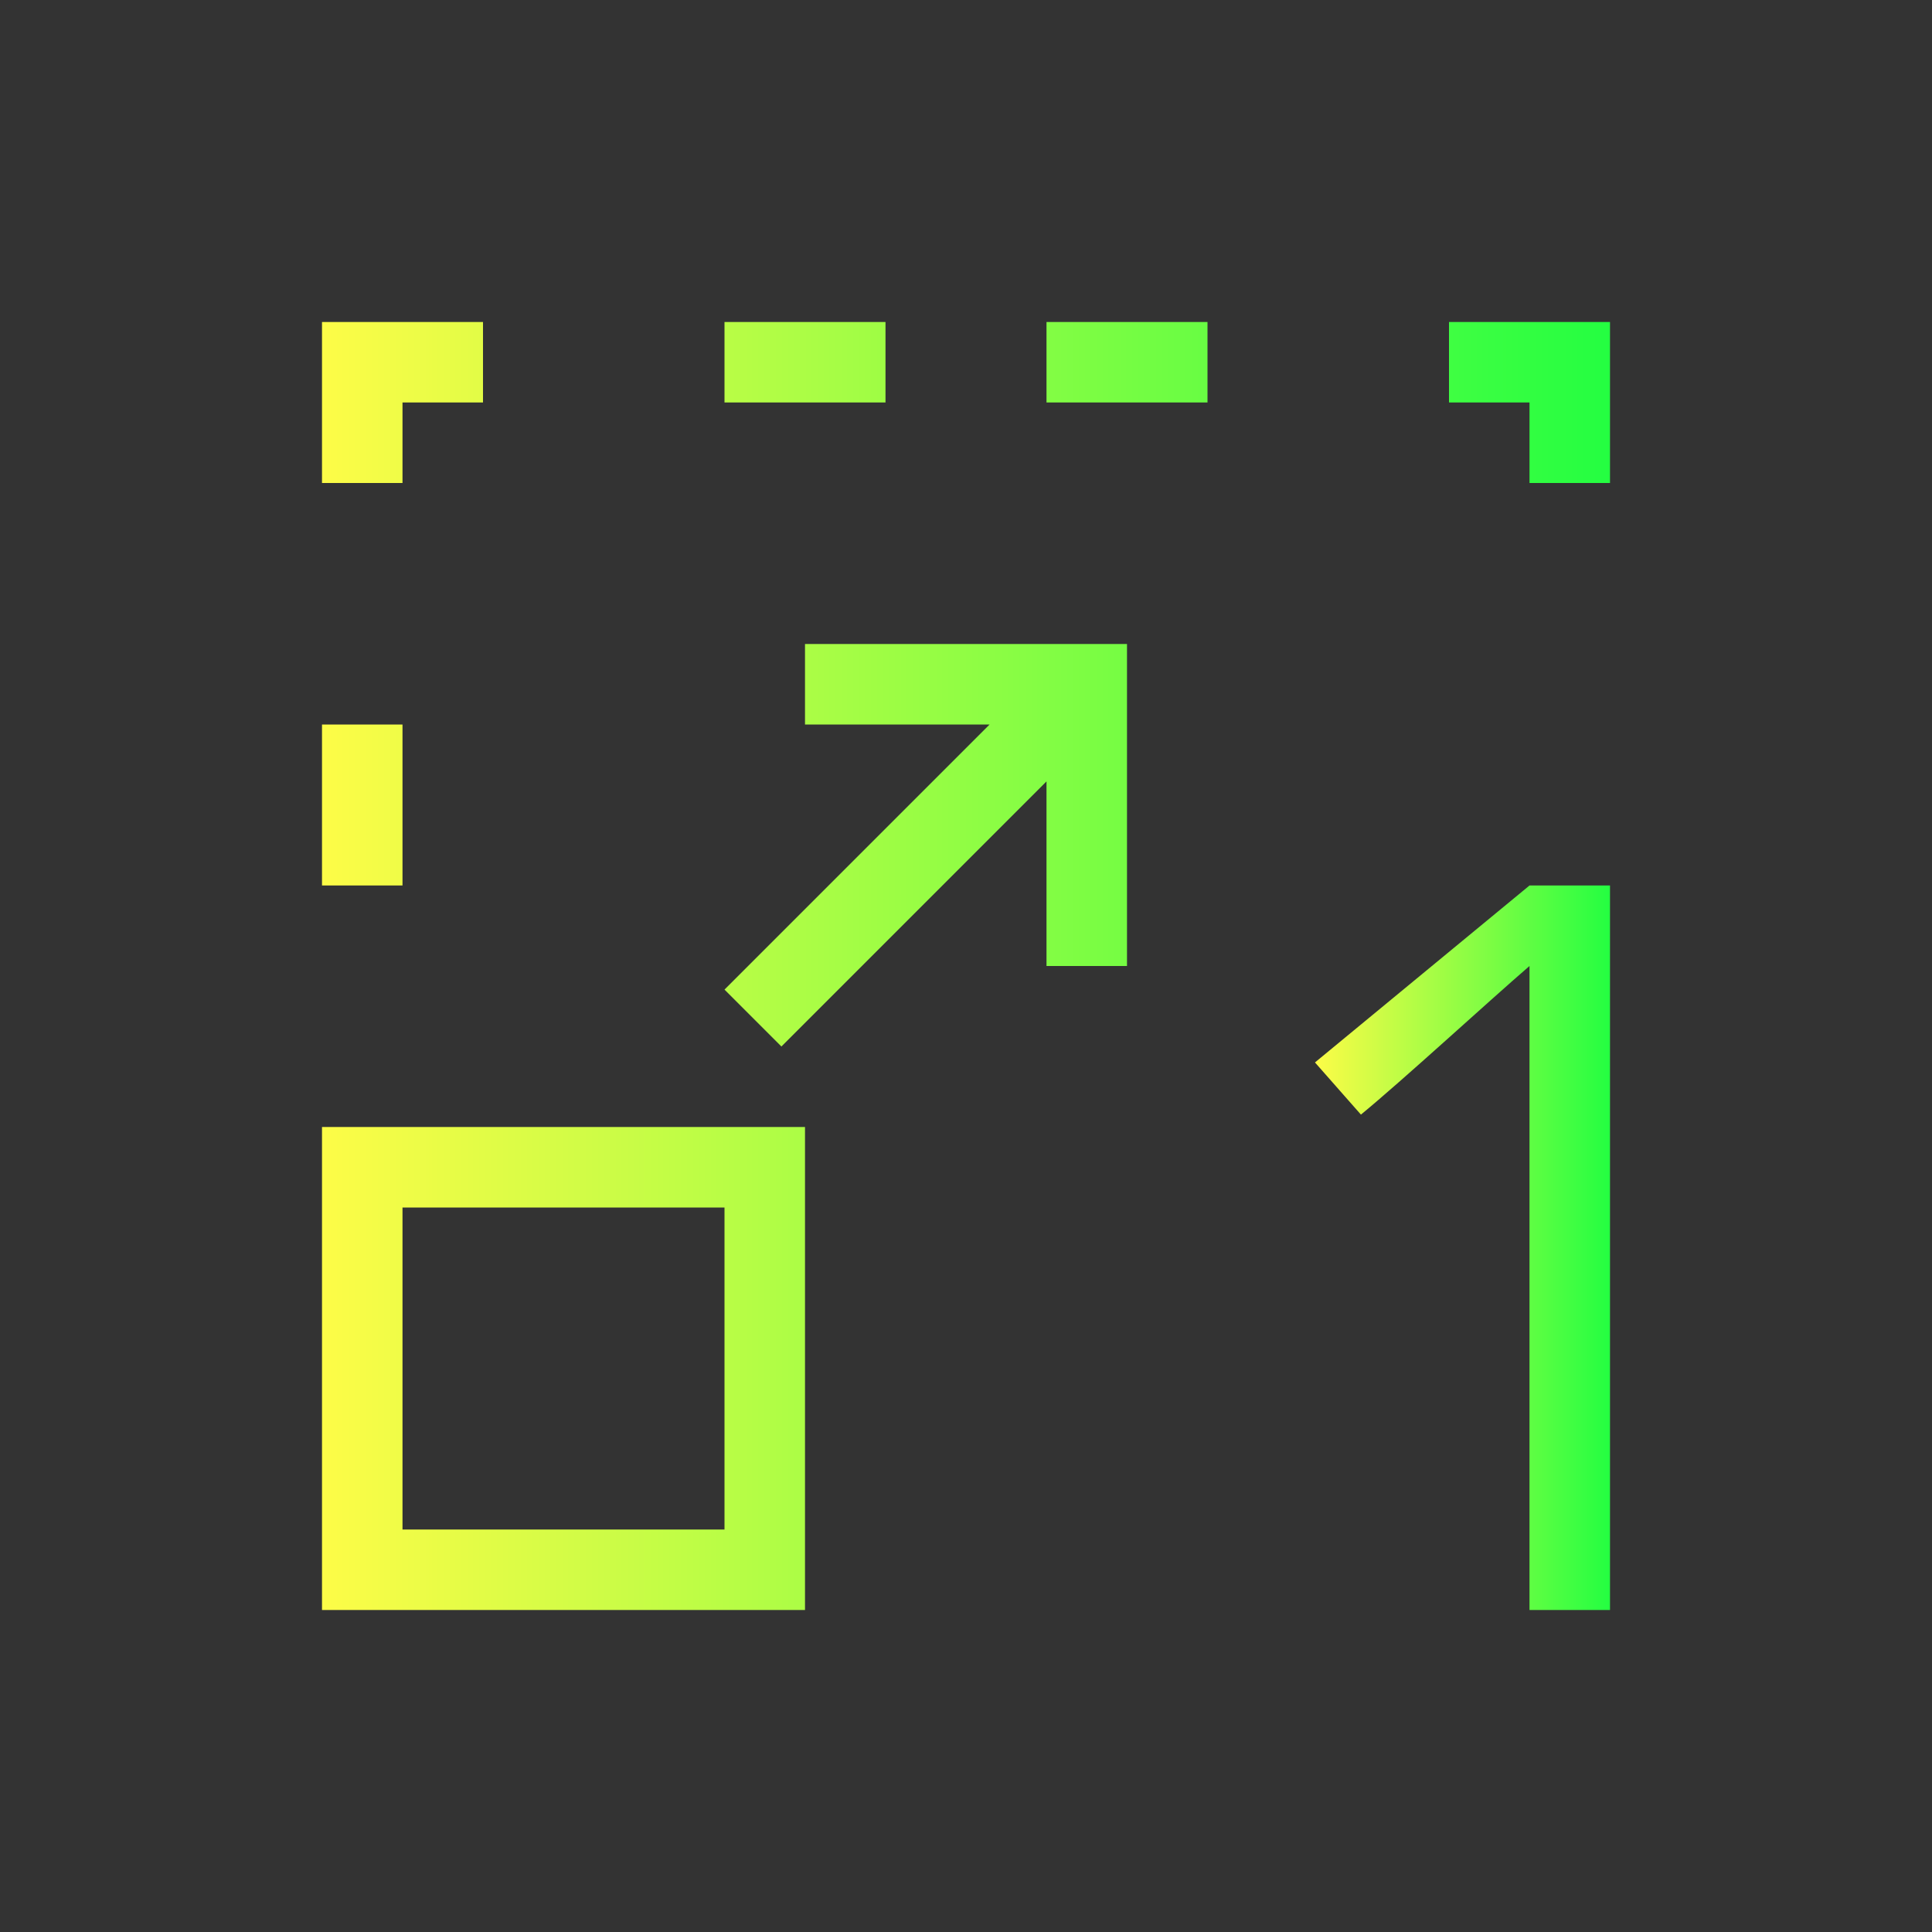 <svg width="24" height="24" viewBox="0 0 24 24" fill="none" xmlns="http://www.w3.org/2000/svg">
<rect x="0" y="0" width="24" height="24" fill="#333333" stroke="none"/>
<path d="M4 4V6H5V5H6V4H4ZM9 4V5H11V4H9ZM13 4V5H15V4H13ZM18 4V5H19V6H20V4H18ZM10 8V9H12.293L9 12.293L9.707 13L13 9.707V12H14V8H13H10ZM4 9V11H5V9H4ZM4 14V20H10V14H4ZM5 15H9V19H5V15Z" fill="url(#paint0_linear_10_16398)"/>
<path d="M20 20H19V12C18.491 12.439 17.42 13.424 16.906 13.846L16.335 13.198L19 11H20V20Z" fill="url(#paint1_linear_10_16398)"/>
<defs>
<linearGradient id="paint0_linear_10_16398" x1="4" y1="12" x2="20" y2="12" gradientUnits="userSpaceOnUse">
<stop stop-color="#FDFC47"/>
<stop offset="1" stop-color="#24FE41"/>
</linearGradient>
<linearGradient id="paint1_linear_10_16398" x1="16.335" y1="15.5" x2="20" y2="15.5" gradientUnits="userSpaceOnUse">
<stop stop-color="#FDFC47"/>
<stop offset="1" stop-color="#24FE41"/>
</linearGradient>
</defs>
</svg>
